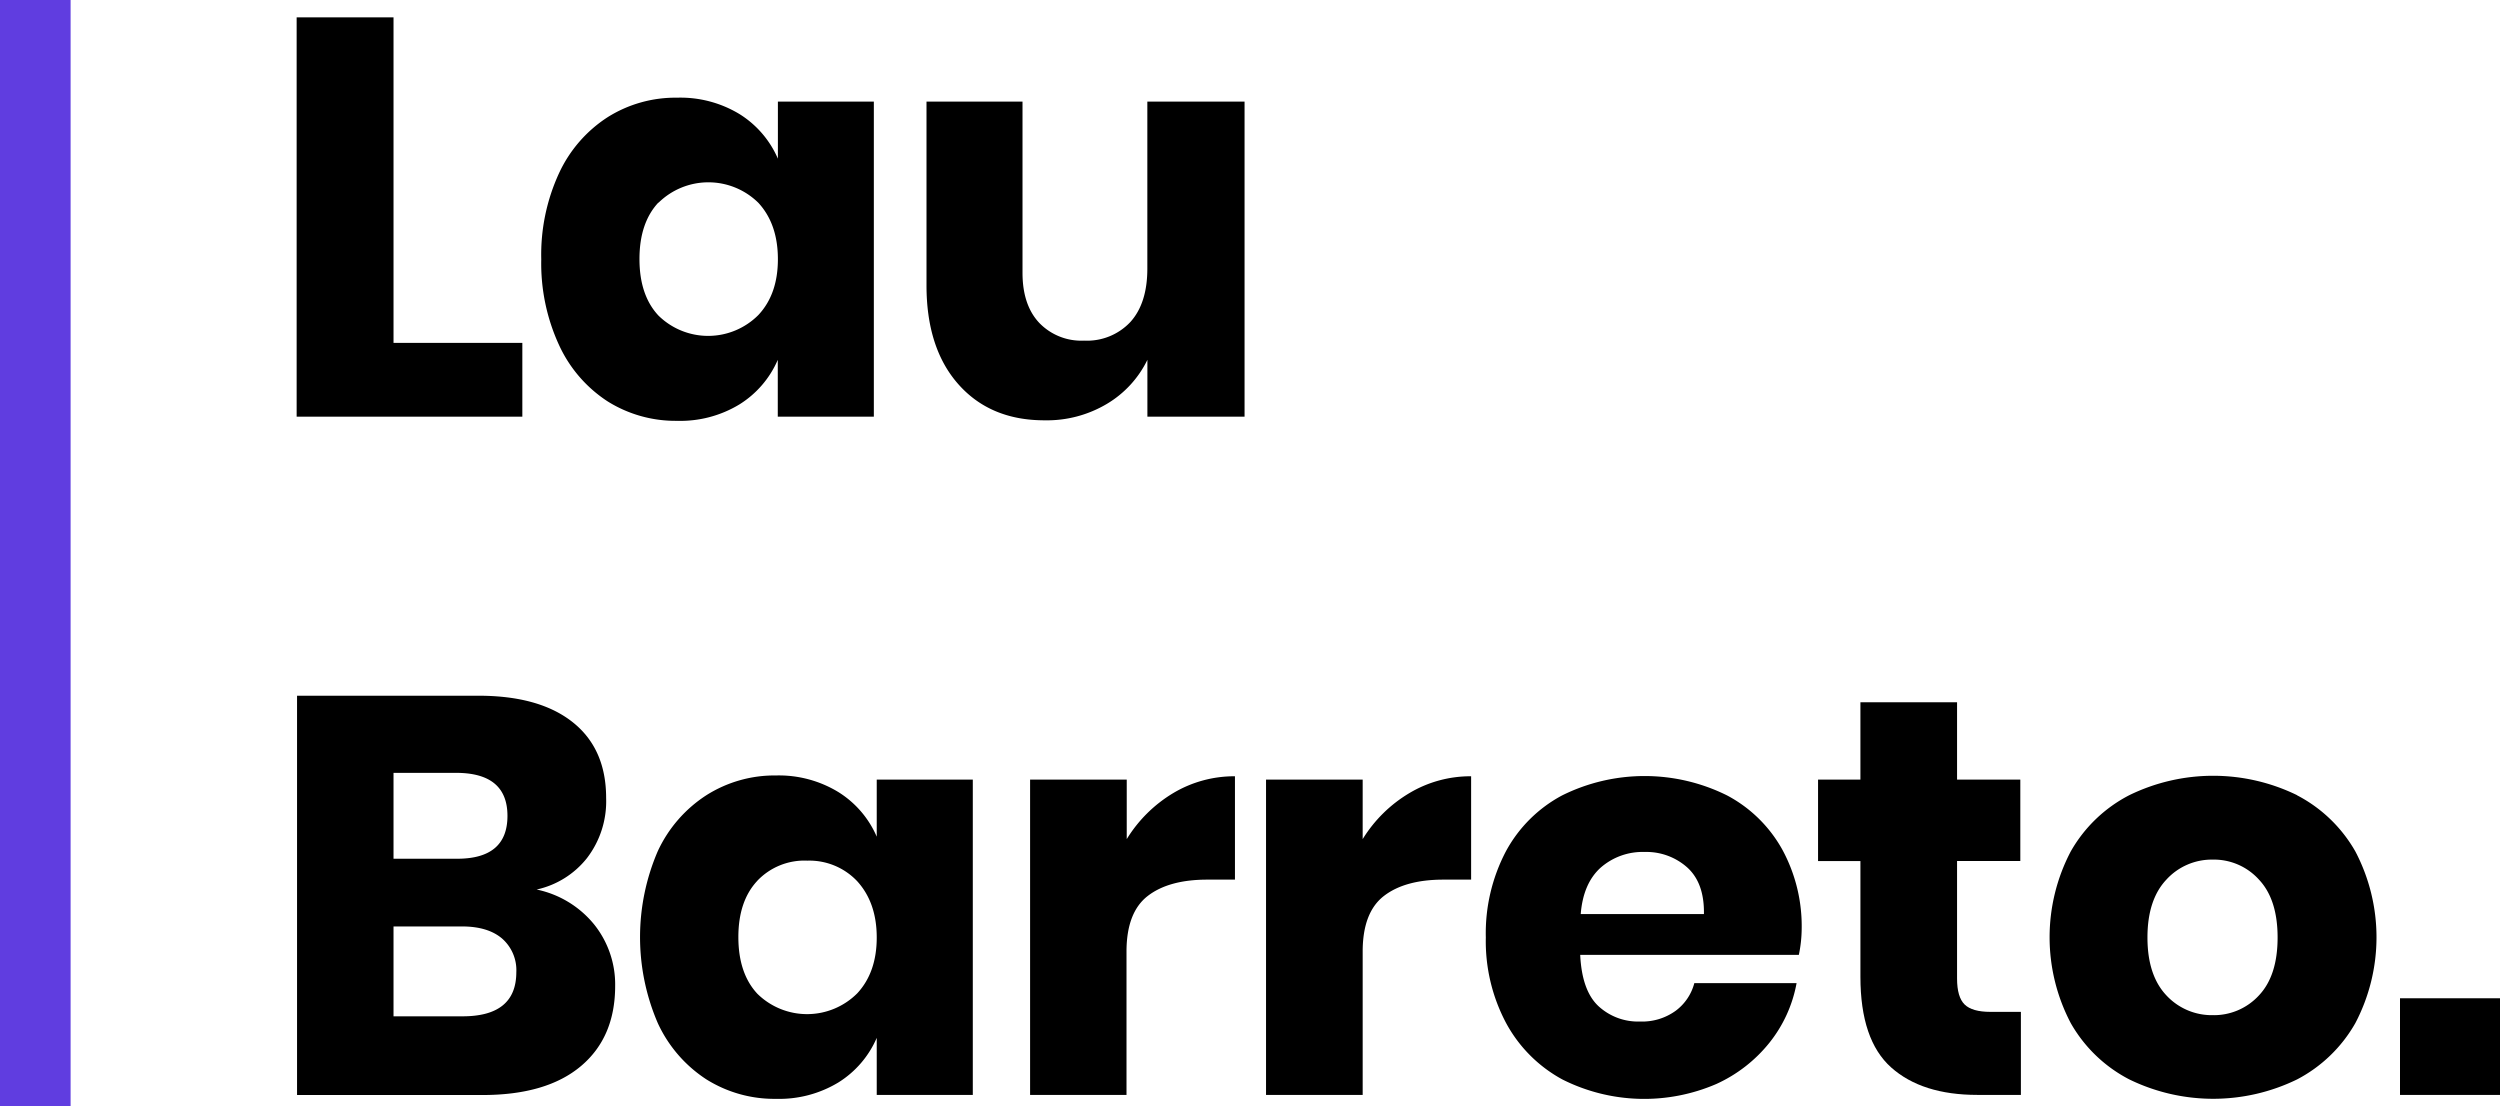 <svg xmlns="http://www.w3.org/2000/svg" viewBox="0 0 432 191.2"><defs><style>.cls-1{fill:#603de0;}</style></defs><title>logo</title><g id="Layer_1" data-name="Layer 1"><path d="M103,93.25h22.26V106h-39V37H103Z" transform="translate(-35 -34)"/><path d="M162.78,53.71a17.06,17.06,0,0,1,6.64,7.71V51.56H186V106h-16.6V96.18a17,17,0,0,1-6.64,7.71A19.68,19.68,0,0,1,152,106.72,22.12,22.12,0,0,1,140,103.36a23.06,23.06,0,0,1-8.39-9.72,33.68,33.68,0,0,1-3.08-14.84,33.6,33.6,0,0,1,3.08-14.89A23,23,0,0,1,140,54.25,22,22,0,0,1,152,50.88,19.68,19.68,0,0,1,162.78,53.71ZM148.77,69q-3.27,3.51-3.27,9.76t3.27,9.76a12.25,12.25,0,0,0,17.28-.09q3.38-3.61,3.37-9.67t-3.37-9.71a12.3,12.3,0,0,0-17.28,0Z" transform="translate(-35 -34)"/><path d="M250.06,51.56V106H233.27V96.18a18,18,0,0,1-7,7.61,20.27,20.27,0,0,1-10.79,2.84q-9.37,0-14.89-6.25T195.1,83.19V51.56h16.59V81.14q0,5.56,2.88,8.64a10.09,10.09,0,0,0,7.76,3.08,10.27,10.27,0,0,0,8-3.22q2.92-3.23,2.93-9.18V51.56Z" transform="translate(-35 -34)"/><path d="M137.64,193.71a16.59,16.59,0,0,1,3.66,10.65q0,8.88-5.91,13.86t-16.93,5H86.33v-69h31.34q10.55,0,16.31,4.59t5.76,13.08a16.12,16.12,0,0,1-3.32,10.4,15.24,15.24,0,0,1-8.69,5.42A17.36,17.36,0,0,1,137.64,193.71ZM103,182.39H114q8.7,0,8.69-7.42t-8.88-7.42H103ZM124.22,202a7.26,7.26,0,0,0-2.45-5.81c-1.62-1.39-3.93-2.1-6.93-2.1H103v15.53h11.91Q124.21,209.63,124.22,202Z" transform="translate(-35 -34)"/><path d="M179.87,170.87a17,17,0,0,1,6.63,7.71v-9.86h16.6V223.2H186.5v-9.86a17,17,0,0,1-6.63,7.71,19.73,19.73,0,0,1-10.74,2.83,22.1,22.1,0,0,1-12.06-3.36,23.08,23.08,0,0,1-8.4-9.72,37.52,37.52,0,0,1,0-29.73,23,23,0,0,1,8.4-9.66A22,22,0,0,1,169.13,168,19.73,19.73,0,0,1,179.87,170.87Zm-14,15.33q-3.29,3.51-3.28,9.76t3.28,9.76a12.25,12.25,0,0,0,17.28-.09Q186.5,202,186.5,196t-3.36-9.71a11.37,11.37,0,0,0-8.64-3.57A11.22,11.22,0,0,0,165.86,186.2Z" transform="translate(-35 -34)"/><path d="M237.71,171.06a20.58,20.58,0,0,1,10.69-2.92V186h-4.78q-6.65,0-10.3,2.83t-3.66,9.57v24.8H213V168.72h16.7V179A23.78,23.78,0,0,1,237.71,171.06Z" transform="translate(-35 -34)"/><path d="M278.52,171.06a20.58,20.58,0,0,1,10.69-2.92V186h-4.78q-6.65,0-10.3,2.83t-3.66,9.57v24.8h-16.7V168.72h16.7V179A23.69,23.69,0,0,1,278.52,171.06Z" transform="translate(-35 -34)"/><path d="M345.84,199H308.06q.29,6.15,3.12,8.83a10.09,10.09,0,0,0,7.23,2.69,9.87,9.87,0,0,0,6.15-1.86,8.67,8.67,0,0,0,3.22-4.78h17.67a23.14,23.14,0,0,1-4.69,10.3,25,25,0,0,1-9.17,7.13,31.43,31.43,0,0,1-26.61-.78,24.1,24.1,0,0,1-9.71-9.72A30.07,30.07,0,0,1,291.75,196a30.43,30.43,0,0,1,3.47-14.89,23.71,23.71,0,0,1,9.71-9.66,32,32,0,0,1,28.51,0,23.47,23.47,0,0,1,9.52,9.32,27.71,27.71,0,0,1,3.37,13.82A22.76,22.76,0,0,1,345.84,199ZM326.56,183.9a10.6,10.6,0,0,0-7.37-2.68,11,11,0,0,0-7.62,2.73q-3,2.73-3.42,8h21.29Q329.53,186.59,326.56,183.9Z" transform="translate(-35 -34)"/><path d="M384.21,208.85V223.2h-7.52q-9.57,0-14.89-4.74t-5.32-15.67v-20h-7.32V168.72h7.32V155.35h16.7v13.37h10.93v14.06H373.18v20.31c0,2.15.44,3.64,1.31,4.49s2.36,1.27,4.45,1.27Z" transform="translate(-35 -34)"/><path d="M431.9,171.41A24.68,24.68,0,0,1,442,181.12a31.92,31.92,0,0,1,0,29.68,24.76,24.76,0,0,1-10.06,9.72,33.05,33.05,0,0,1-29,0,24.65,24.65,0,0,1-10.11-9.72,31.92,31.92,0,0,1,0-29.68,24.56,24.56,0,0,1,10.11-9.71,33,33,0,0,1,29,0ZM409.35,186q-3.27,3.47-3.27,10t3.27,10a10.69,10.69,0,0,0,8,3.42,10.56,10.56,0,0,0,8-3.42q3.22-3.42,3.22-10t-3.22-10a10.49,10.49,0,0,0-8-3.46A10.62,10.62,0,0,0,409.35,186Z" transform="translate(-35 -34)"/><path d="M467,206.5v16.7H449.72V206.5Z" transform="translate(-35 -34)"/><rect class="cls-1" width="12.2" height="191.2"/></g></svg>